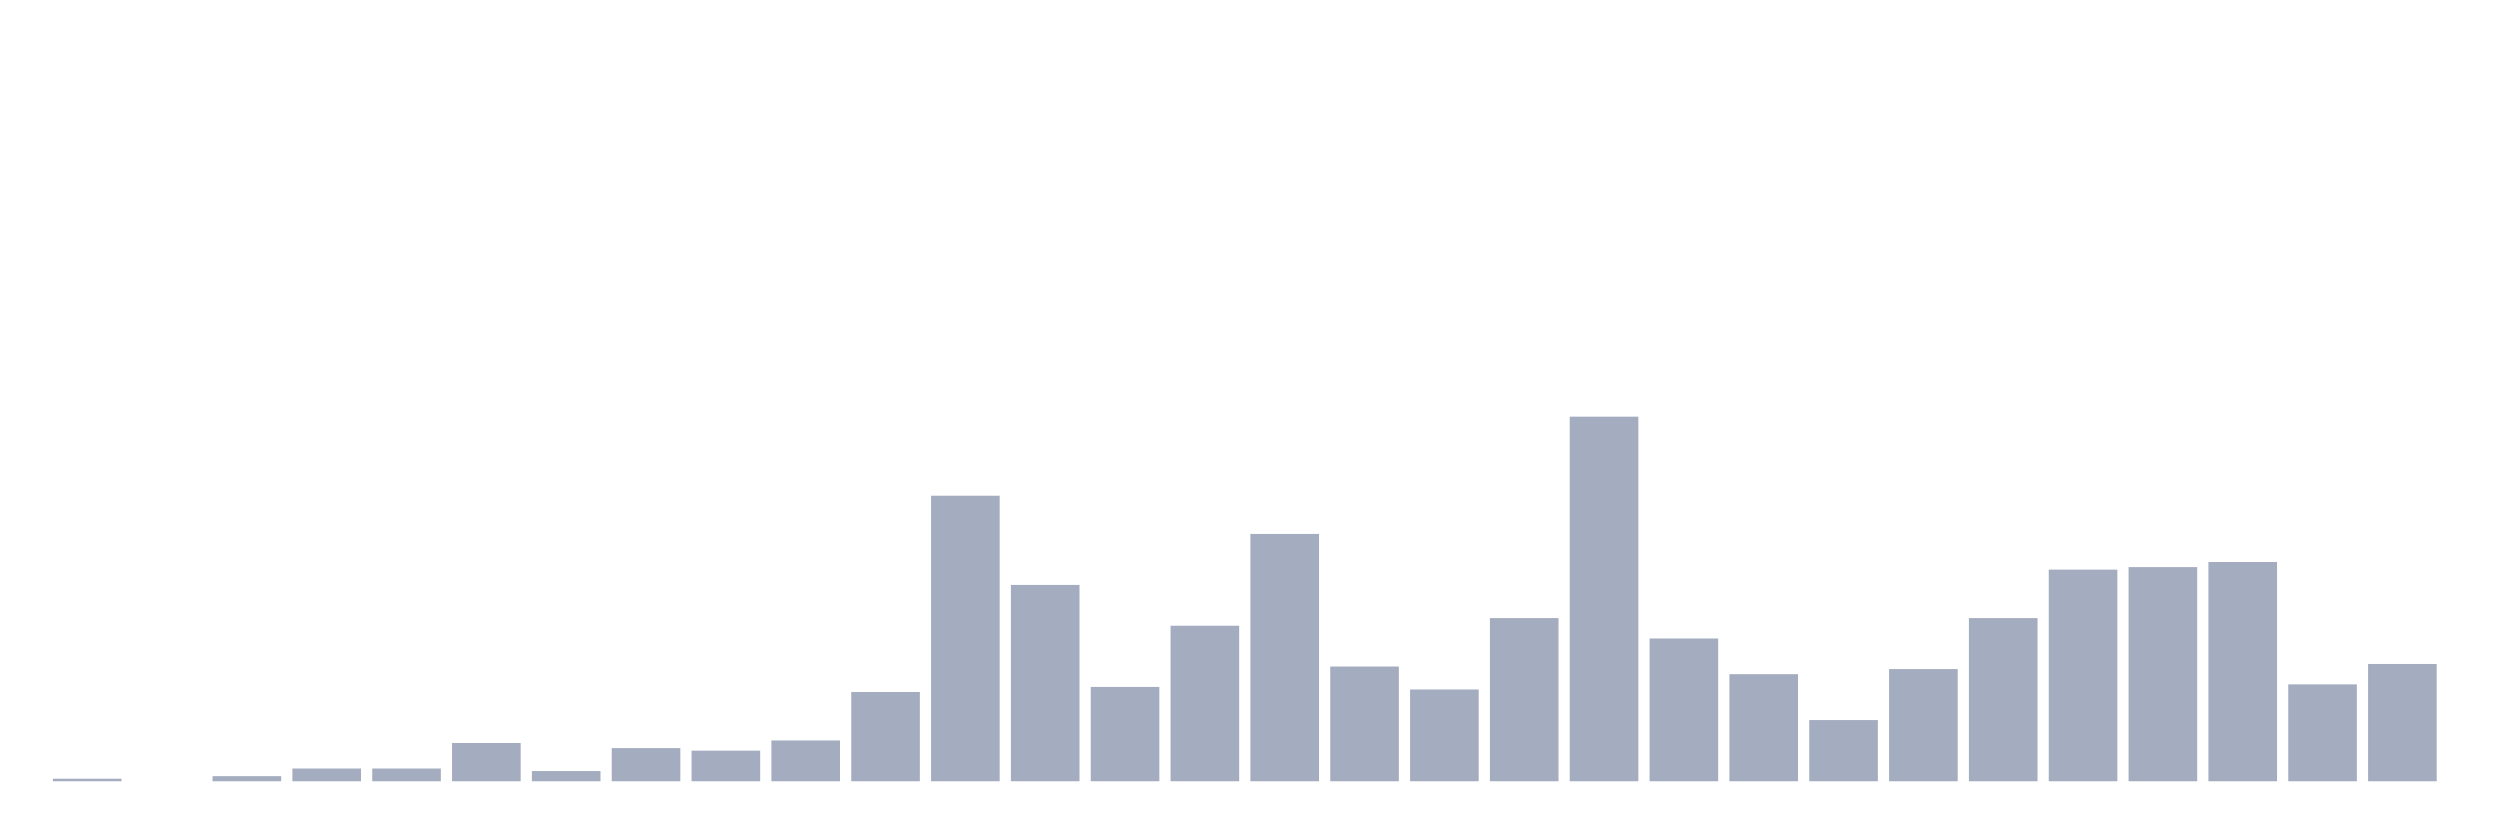 <svg xmlns="http://www.w3.org/2000/svg" viewBox="0 0 480 160"><g transform="translate(10,10)"><rect class="bar" x="0.153" width="13.175" y="139.51" height="0.49" fill="rgb(164,173,192)"></rect><rect class="bar" x="15.482" width="13.175" y="140" height="0" fill="rgb(164,173,192)"></rect><rect class="bar" x="30.81" width="13.175" y="139.021" height="0.979" fill="rgb(164,173,192)"></rect><rect class="bar" x="46.138" width="13.175" y="137.552" height="2.448" fill="rgb(164,173,192)"></rect><rect class="bar" x="61.466" width="13.175" y="137.552" height="2.448" fill="rgb(164,173,192)"></rect><rect class="bar" x="76.794" width="13.175" y="132.657" height="7.343" fill="rgb(164,173,192)"></rect><rect class="bar" x="92.123" width="13.175" y="138.042" height="1.958" fill="rgb(164,173,192)"></rect><rect class="bar" x="107.451" width="13.175" y="133.636" height="6.364" fill="rgb(164,173,192)"></rect><rect class="bar" x="122.779" width="13.175" y="134.126" height="5.874" fill="rgb(164,173,192)"></rect><rect class="bar" x="138.107" width="13.175" y="132.168" height="7.832" fill="rgb(164,173,192)"></rect><rect class="bar" x="153.436" width="13.175" y="122.867" height="17.133" fill="rgb(164,173,192)"></rect><rect class="bar" x="168.764" width="13.175" y="85.175" height="54.825" fill="rgb(164,173,192)"></rect><rect class="bar" x="184.092" width="13.175" y="102.308" height="37.692" fill="rgb(164,173,192)"></rect><rect class="bar" x="199.42" width="13.175" y="121.888" height="18.112" fill="rgb(164,173,192)"></rect><rect class="bar" x="214.748" width="13.175" y="110.14" height="29.86" fill="rgb(164,173,192)"></rect><rect class="bar" x="230.077" width="13.175" y="92.517" height="47.483" fill="rgb(164,173,192)"></rect><rect class="bar" x="245.405" width="13.175" y="117.972" height="22.028" fill="rgb(164,173,192)"></rect><rect class="bar" x="260.733" width="13.175" y="122.378" height="17.622" fill="rgb(164,173,192)"></rect><rect class="bar" x="276.061" width="13.175" y="108.671" height="31.329" fill="rgb(164,173,192)"></rect><rect class="bar" x="291.39" width="13.175" y="70" height="70" fill="rgb(164,173,192)"></rect><rect class="bar" x="306.718" width="13.175" y="112.587" height="27.413" fill="rgb(164,173,192)"></rect><rect class="bar" x="322.046" width="13.175" y="119.441" height="20.559" fill="rgb(164,173,192)"></rect><rect class="bar" x="337.374" width="13.175" y="128.252" height="11.748" fill="rgb(164,173,192)"></rect><rect class="bar" x="352.702" width="13.175" y="118.462" height="21.538" fill="rgb(164,173,192)"></rect><rect class="bar" x="368.031" width="13.175" y="108.671" height="31.329" fill="rgb(164,173,192)"></rect><rect class="bar" x="383.359" width="13.175" y="99.371" height="40.629" fill="rgb(164,173,192)"></rect><rect class="bar" x="398.687" width="13.175" y="98.881" height="41.119" fill="rgb(164,173,192)"></rect><rect class="bar" x="414.015" width="13.175" y="97.902" height="42.098" fill="rgb(164,173,192)"></rect><rect class="bar" x="429.344" width="13.175" y="121.399" height="18.601" fill="rgb(164,173,192)"></rect><rect class="bar" x="444.672" width="13.175" y="117.483" height="22.517" fill="rgb(164,173,192)"></rect></g></svg>